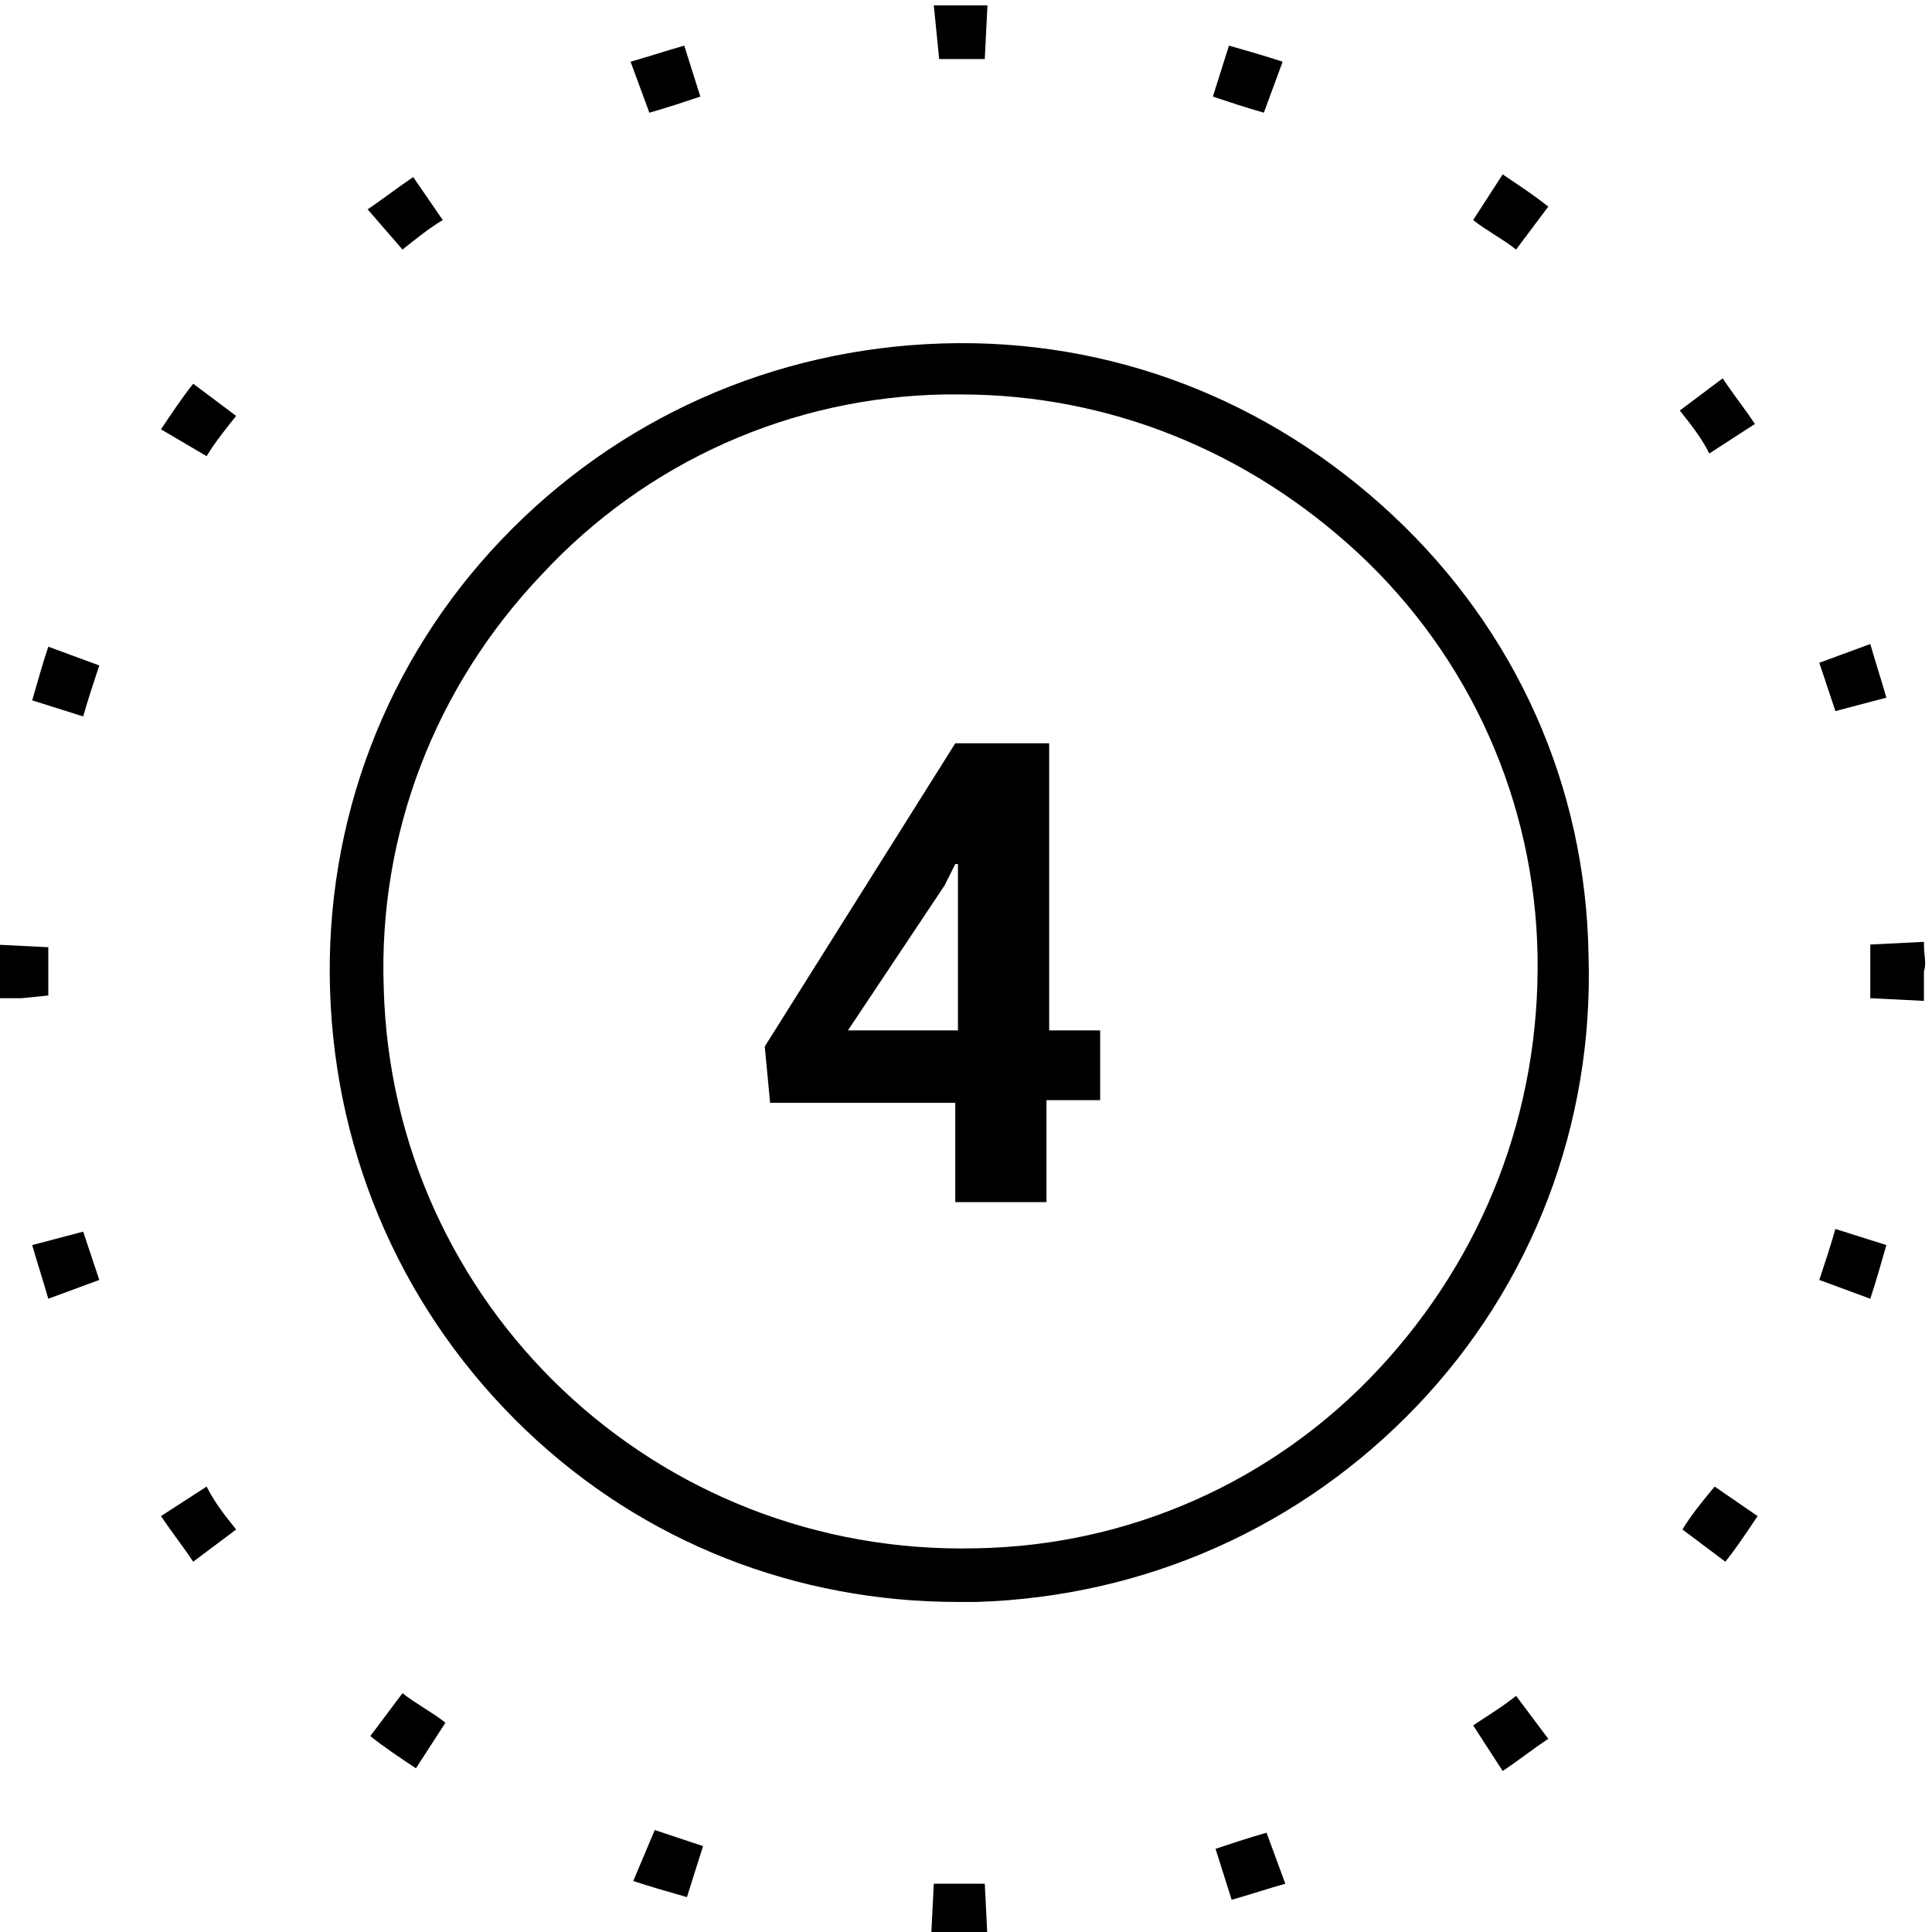 <?xml version="1.0" encoding="utf-8"?>
<!-- Generator: Adobe Illustrator 22.0.1, SVG Export Plug-In . SVG Version: 6.00 Build 0)  -->
<svg version="1.1" id="Layer_1" xmlns="http://www.w3.org/2000/svg" xmlns:xlink="http://www.w3.org/1999/xlink" x="0px" y="0px"
	 viewBox="0 0 72 72" style="enable-background:new 0 0 72 72;" xml:space="preserve">
<g>
	<path d="M1.8,36.2c0-0.3,0-0.6,0-0.9l-2-0.1c0,0.3,0,0.7,0,1c0,0.3,0,0.7,0,1l1,0l1-0.1C1.8,36.8,1.8,36.5,1.8,36.2z"/>
	<path d="M1.2,46.4c0.2,0.7,0.4,1.3,0.6,2l1.9-0.7c-0.2-0.6-0.4-1.2-0.6-1.8L1.2,46.4z"/>
	<path d="M6,56.5c0.4,0.6,0.8,1.1,1.2,1.7L8.8,57c-0.4-0.5-0.8-1-1.1-1.6L6,56.5z"/>
	<path d="M13.8,64.7c0.5,0.4,1.1,0.8,1.7,1.2l1.1-1.7c-0.5-0.4-1.1-0.7-1.6-1.1L13.8,64.7z"/>
	<path d="M8.8,15.5l-1.6-1.2c-0.4,0.5-0.8,1.1-1.2,1.7L7.7,17C8,16.5,8.4,16,8.8,15.5z"/>
	<path d="M3.7,24.8l-1.9-0.7c-0.2,0.6-0.4,1.3-0.6,2l1.9,0.6C3.3,26,3.5,25.4,3.7,24.8z"/>
	<path d="M36.7,2.2l0.1-2c-0.6,0-1.3,0-1.9,0l-0.1,0l0.2,2C35.5,2.2,36.1,2.2,36.7,2.2z"/>
	<path d="M57.7,7.7c-0.5-0.4-1.1-0.8-1.7-1.2l-1.1,1.7c0.5,0.4,1.1,0.7,1.6,1.1L57.7,7.7z"/>
	<path d="M47.8,2.3c-0.6-0.2-1.3-0.4-2-0.6l-0.6,1.9c0.6,0.2,1.2,0.4,1.9,0.6L47.8,2.3z"/>
	<path d="M26.1,3.6l-0.6-1.9c-0.7,0.2-1.3,0.4-2,0.6l0.7,1.9C24.9,4,25.5,3.8,26.1,3.6z"/>
	<path d="M16.5,8.2l-1.1-1.6c-0.6,0.4-1.1,0.8-1.7,1.2L15,9.3C15.5,8.9,16,8.5,16.5,8.2z"/>
	<path d="M54.9,64.3L56,66c0.6-0.4,1.1-0.8,1.7-1.2l-1.2-1.6C56,63.6,55.5,63.9,54.9,64.3z"/>
	<path d="M70.3,26c-0.2-0.7-0.4-1.3-0.6-2l-1.9,0.7c0.2,0.6,0.4,1.2,0.6,1.8L70.3,26z"/>
	<path d="M62.7,57l1.6,1.2c0.4-0.5,0.8-1.1,1.2-1.7l-1.6-1.1C63.4,56,63,56.5,62.7,57z"/>
	<path d="M67.8,47.7l1.9,0.7c0.2-0.6,0.4-1.3,0.6-2l-1.9-0.6C68.2,46.5,68,47.1,67.8,47.7z"/>
	<path d="M65.4,15.8c-0.4-0.6-0.8-1.1-1.2-1.7l-1.6,1.2c0.4,0.5,0.8,1,1.1,1.6L65.4,15.8z"/>
	<path d="M71.7,35.2l0-0.1l-2,0.1l0,0.1c0,0.3,0,0.6,0,0.9c0,0.3,0,0.7,0,1l2,0.1c0-0.4,0-0.7,0-1.1C71.8,35.9,71.7,35.6,71.7,35.2z
		"/>
	<path d="M45.3,68.9l0.6,1.9c0.7-0.2,1.3-0.4,2-0.6l-0.7-1.9C46.5,68.5,45.9,68.7,45.3,68.9z"/>
	<path d="M23.6,70.1c0.6,0.2,1.3,0.4,2,0.6l0.6-1.9c-0.6-0.2-1.2-0.4-1.8-0.6L23.6,70.1z"/>
	<path d="M34.8,70.2l-0.1,2c0.3,0,0.7,0,1,0c0.3,0,0.7,0,1,0l0.1,0l-0.1-2C36,70.2,35.4,70.2,34.8,70.2z"/>
	<path d="M51.9,19.2c-4.6-4.3-10.5-6.6-16.8-6.4c-6.3,0.2-12.1,2.8-16.4,7.3s-6.6,10.5-6.4,16.8c0.2,6.3,2.8,12.1,7.3,16.4
		c4.4,4.2,10.1,6.4,16.1,6.4c0.2,0,0.4,0,0.7,0c6.3-0.2,12.1-2.8,16.4-7.3s6.6-10.5,6.4-16.8C59.1,29.3,56.5,23.5,51.9,19.2z
		 M51.4,51c-3.9,4.2-9.3,6.6-15,6.7C24.4,58,14.6,48.6,14.3,36.8c-0.2-5.7,1.9-11.2,5.9-15.4c3.9-4.2,9.3-6.6,15-6.7
		c0.2,0,0.4,0,0.6,0c5.5,0,10.7,2.1,14.8,5.9c4.2,3.9,6.6,9.3,6.7,15C57.4,41.4,55.3,46.8,51.4,51z"/>
	<path d="M39.1,27.7h-3.5L28.5,39l0.2,2.1h6.9v3.7h3.4V41H41v-2.6h-1.9V27.7z M35.6,38.4h-4l3.6-5.4l0.4-0.8l0.1,0V38.4z"/>
</g>
</svg>
